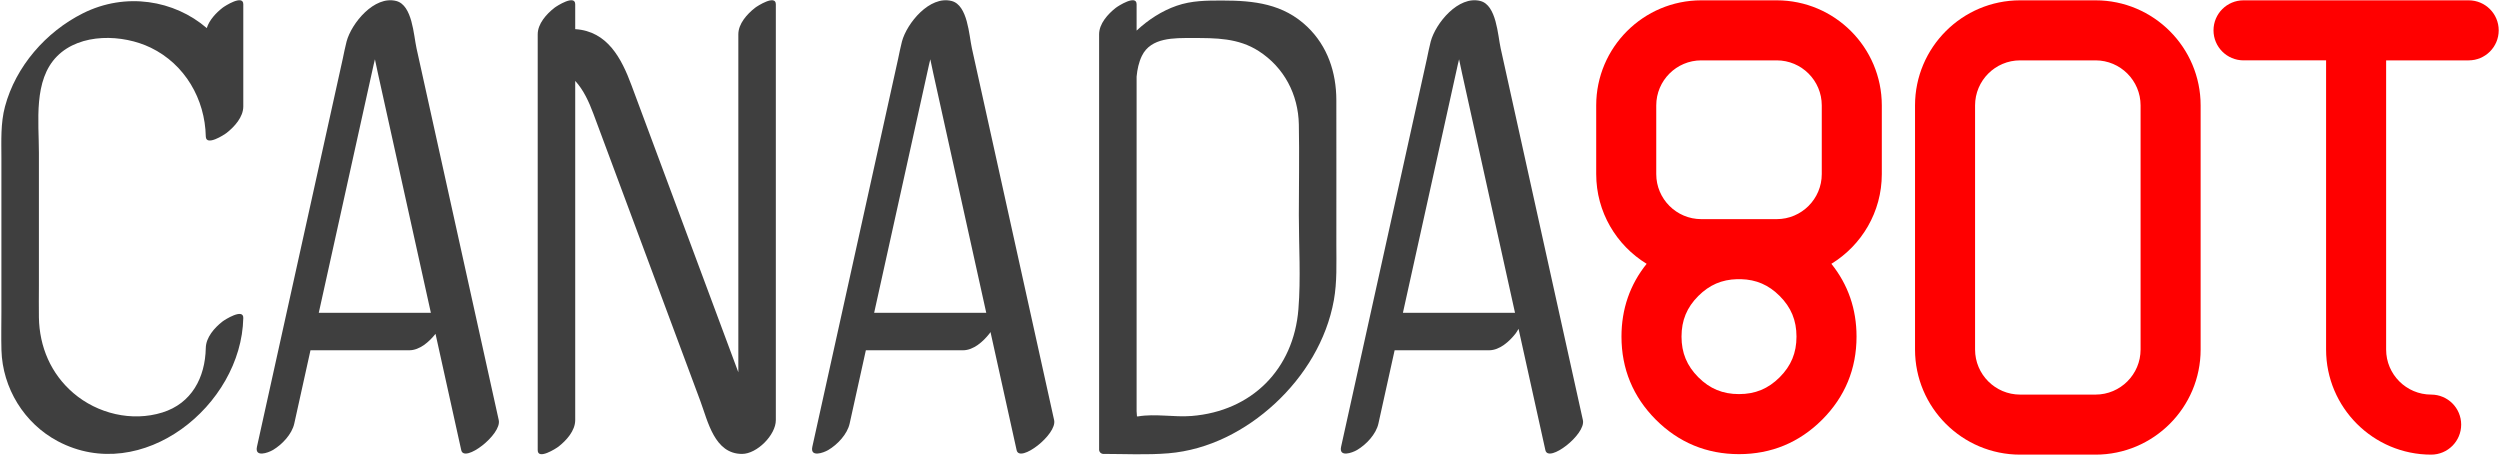 <!-- Generator: Adobe Illustrator 21.0.0, SVG Export Plug-In  -->
<svg version="1.1"
	 xmlns="http://www.w3.org/2000/svg" xmlns:xlink="http://www.w3.org/1999/xlink" xmlns:a="http://ns.adobe.com/AdobeSVGViewerExtensions/3.0/"
	 x="0px" y="0px" width="274.806px" height="50px" viewBox="0 0 274.806 50" style="enable-background:new 0 0 274.806 50;"
	 xml:space="preserve">
<style type="text/css">
	.st0{fill:#3F3F3F;}
	.st1{fill:#FF0000;}
</style>
<defs>
	<symbol  id="New_Symbol" viewBox="-414.087 -75.752 831.887 151.359">
		<g>
			<path class="st0" d="M-163.031,73.065c-2.624-2.056-5.546-5.279-5.546-8.806c0-37.527,0-75.054,0-112.581
				c-3.794,10.192-7.588,20.384-11.383,30.576c-8.074,21.688-16.148,43.376-24.222,65.064c-3.274,8.793-7.925,17.989-18.732,18.657
				c0,2.765,0,5.53,0,8.294c0,3.354-6.146-0.578-6.945-1.204c-2.624-2.056-5.546-5.279-5.546-8.806c0-40.4,0-80.799,0-121.199
				c0-5.776,0-11.553,0-17.329c0-3.354,6.145,0.578,6.945,1.204c2.624,2.056,5.546,5.279,5.546,8.806c0,37.666,0,75.333,0,112.999
				c2.756-2.974,4.58-6.973,6.071-10.976c3.468-9.315,6.935-18.629,10.403-27.944c8.396-22.553,16.792-45.107,25.188-67.66
				c2.551-6.852,4.719-17.67,13.915-17.67c4.961,0,11.25,6.298,11.25,11.25c0,40.4,0,80.799,0,121.199c0,5.776,0,11.553,0,17.329
				C-156.086,77.623-162.232,73.691-163.031,73.065z"/>
			<path class="st0" d="M-275.78,59.633c-0.957,4.327-1.368,14.325-6.729,15.718c-7.324,1.902-14.929-7.394-16.563-13.5
				c-0.51-1.905-0.856-3.871-1.282-5.796c-5.113-23.12-10.226-46.24-15.339-69.361c-4.409-19.939-8.819-39.878-13.229-59.818
				c-0.808-3.653,3.695-2.028,5.285-1.1c3.052,1.781,6.356,5.254,7.144,8.819c1.8,8.138,3.6,16.276,5.399,24.415
				c10.968,0,21.936,0,32.904,0c3.492,0,6.673,2.861,8.746,5.473c2.857-12.917,5.713-25.834,8.57-38.752
				c0.974-4.405,13.548,5.23,12.491,10.01C-257.514-22.962-266.647,18.335-275.78,59.633z M-308.33-28.499
				c6.097,27.569,12.194,55.138,18.291,82.708c0.125,0.566,0.266,1.142,0.414,1.724c0.334-1.552,0.646-3.11,0.987-4.654
				c5.13-23.198,10.261-46.396,15.391-69.594c0.75-3.395,1.501-6.789,2.252-10.183C-283.44-28.499-295.885-28.499-308.33-28.499z"/>
			<path class="st0" d="M-90.785,59.633c-0.957,4.327-1.368,14.325-6.729,15.718c-7.324,1.902-14.929-7.394-16.563-13.5
				c-0.51-1.905-0.856-3.871-1.282-5.796c-5.113-23.12-10.226-46.24-15.339-69.361c-4.41-19.939-8.819-39.878-13.229-59.818
				c-0.808-3.653,3.695-2.028,5.285-1.1c3.052,1.781,6.356,5.254,7.144,8.819c1.8,8.138,3.6,16.276,5.399,24.415
				c10.783,0,21.566,0,32.349,0c3.525,0,6.735,2.915,8.806,5.546c0.077,0.098,0.205,0.28,0.364,0.522
				c2.901-13.116,5.801-26.232,8.702-39.348c0.974-4.405,13.548,5.23,12.491,10.01C-72.519-22.962-81.652,18.335-90.785,59.633z
				 M-123.335-28.499c6.097,27.569,12.194,55.138,18.291,82.708c0.125,0.566,0.266,1.142,0.414,1.723
				c0.334-1.552,0.646-3.11,0.987-4.654c5.13-23.198,10.261-46.396,15.391-69.594c0.751-3.395,1.501-6.789,2.252-10.183
				C-98.445-28.499-110.89-28.499-123.335-28.499z"/>
			<path class="st0" d="M112.744-64.259c-9.133,41.297-18.266,82.594-27.399,123.892c-0.957,4.327-1.368,14.325-6.729,15.718
				c-7.324,1.902-14.929-7.394-16.563-13.5c-0.51-1.905-0.856-3.871-1.282-5.796c-5.113-23.12-10.226-46.24-15.339-69.361
				c-4.409-19.939-8.819-39.878-13.229-59.818c-0.808-3.653,3.695-2.028,5.285-1.1c3.052,1.781,6.356,5.254,7.145,8.819
				c1.8,8.138,3.6,16.276,5.399,24.415c10.487,0,20.974,0,31.46,0c3.525,0,6.735,2.915,8.806,5.546
				c0.167,0.212,0.575,0.824,1.014,1.596c2.98-13.474,5.959-26.948,8.939-40.421C101.227-78.674,113.801-69.039,112.744-64.259z
				 M52.795-28.499C58.892-0.93,64.989,26.64,71.086,54.209c0.125,0.566,0.266,1.142,0.414,1.724
				c0.334-1.552,0.646-3.11,0.987-4.654c5.13-23.198,10.261-46.396,15.391-69.594c0.751-3.395,1.501-6.789,2.252-10.183
				C77.685-28.499,65.24-28.499,52.795-28.499z"/>
			<path class="st0" d="M-340.42,73.065c-2.1-1.646-4.387-4.04-5.218-6.738c-10.786,9.291-26.993,12.089-41.291,4.912
				c-12.307-6.177-22.339-17.666-25.923-31.045c-1.499-5.593-1.194-11.438-1.194-17.175c0-17.033,0-34.066,0-51.099
				c0-4.28-0.102-8.573,0.014-12.851c0.343-12.653,7.599-24.447,18.794-30.367c27.988-14.803,61.171,11.859,61.762,41.079
				c0.068,3.355-6.179-0.604-6.945-1.204c-2.671-2.093-5.474-5.255-5.546-8.806c-0.201-9.906-4.739-18.452-14.455-21.482
				c-10.171-3.172-21.655-0.391-29.659,6.475c-7.486,6.422-11.308,15.393-11.475,25.183c-0.059,3.488,0,6.982,0,10.47
				c0,14.809,0,29.619,0,44.428c0,10.341-1.897,24.109,6.058,32.116c7.787,7.838,21.907,7.339,31.191,2.843
				c11.389-5.515,18.088-17.128,18.34-29.584c0.068-3.351,6.11,0.55,6.945,1.204c2.624,2.056,5.546,5.279,5.546,8.806
				c0,11.347,0,22.693,0,34.04C-333.475,77.623-339.62,73.691-340.42,73.065z"/>
			<path class="st0" d="M30.617,42.366c-0.021,9.172-2.903,17.911-9.661,24.388c-8.022,7.689-17.79,8.756-28.302,8.756
				c-5.225,0-10.22,0.004-15.24-1.745c-4.939-1.721-9.465-4.659-13.328-8.27c0,2.925,0,5.85,0,8.775
				c0,3.354-6.145-0.578-6.945-1.204c-2.624-2.056-5.546-5.279-5.546-8.806c0-11.198,0-22.395,0-33.593c0-0.802,0-1.607,0-2.422
				c0-28.395,0-56.79,0-85.185c0-5.776,0-11.553,0-17.329c0.136-0.691,0.549-1.105,1.241-1.24c7.244,0,14.619-0.395,21.846,0.202
				c13.351,1.103,25.756,7.563,35.489,16.566c9.829,9.093,17.231,21.15,19.62,34.425c1.093,6.074,0.827,12.317,0.827,18.466
				C30.617,10.221,30.653,26.294,30.617,42.366z M17.985-27.293C16.385-47.328,2.437-61.278-17.6-62.878
				c-5.831-0.466-12.109,0.835-17.835-0.141c-0.056-0.01-0.194,0-0.36,0.014c-0.012,0.62-0.119,1.399-0.119,1.678
				c0,23.276,0,46.551,0,69.827c0,13.886,0,27.773,0,41.659c0.225,2.426,0.725,4.776,1.755,6.906
				c3.005,6.216,10.834,5.954,16.803,5.954c7.772,0,15.295,0.05,22.131-4.358c8.457-5.453,13.156-14.447,13.351-24.424
				c0.196-10.072,0-20.166,0-30.239C18.126-6.355,18.81-16.961,17.985-27.293z"/>
		</g>
		<g>
			<path class="st1" d="M177.311,75.577h-25.133c-19.299,0-35-15.701-35-35V17.694c0-12.638,6.734-23.732,16.801-29.885
				c-5.56-6.917-8.383-15.051-8.383-24.249c0-10.754,3.854-20.066,11.467-27.694c7.615-7.601,16.928-11.454,27.681-11.454
				s20.066,3.854,27.694,11.468c7.601,7.614,11.455,16.928,11.455,27.681c0,9.196-2.822,17.328-8.384,24.248
				c10.068,6.153,16.802,17.247,16.802,29.886v22.882C212.311,59.875,196.611,75.577,177.311,75.577z M137.179,40.577
				c0,8.271,6.729,15,15,15h25.133c8.271,0,15-6.729,15-15V17.694c0-8.271-6.729-15-15-15h-25.133c-8.271,0-15,6.729-15,15V40.577z
				 M178.296-49.979c-3.834-3.827-8.14-5.609-13.551-5.609s-9.718,1.782-13.539,5.597c-3.827,3.834-5.609,8.14-5.609,13.552
				c0,5.419,1.78,9.724,5.596,13.539c3.686,3.679,7.796,5.458,12.929,5.595h1.26c5.123-0.137,9.229-1.916,12.908-5.588
				c3.823-3.823,5.604-8.127,5.604-13.546C183.893-41.851,182.111-46.157,178.296-49.979z"/>
			<path class="st1" d="M283.51,75.577h-25.133c-19.299,0-35-15.701-35-35v-81.329c0-19.299,15.701-35,35-35h25.133
				c19.299,0,35,15.701,35,35v81.329C318.51,59.875,302.809,75.577,283.51,75.577z M298.51-40.752c0-8.271-6.729-15-15-15h-25.133
				c-8.271,0-15,6.729-15,15v81.329c0,8.271,6.729,15,15,15h25.133c8.271,0,15-6.729,15-15V-40.752z"/>
			<path class="st1" d="M407.8,75.577h-75c-5.523,0-10-4.477-10-10s4.477-10,10-10h27.5v-96.329c0-19.299,15.701-35,35-35
				c5.523,0,10,4.478,10,10s-4.477,10-10,10c-8.271,0-15,6.729-15,15v96.329h27.5c5.523,0,10,4.477,10,10
				S413.323,75.577,407.8,75.577z"/>
		</g>
	</symbol>
</defs>
<use xlink:href="#New_Symbol"  width="831.887" height="151.359" x="-414.087" y="-75.752" transform="matrix(0.33 0 0 -0.33 136.79 24.976)" style="overflow:visible;"/>
</svg>